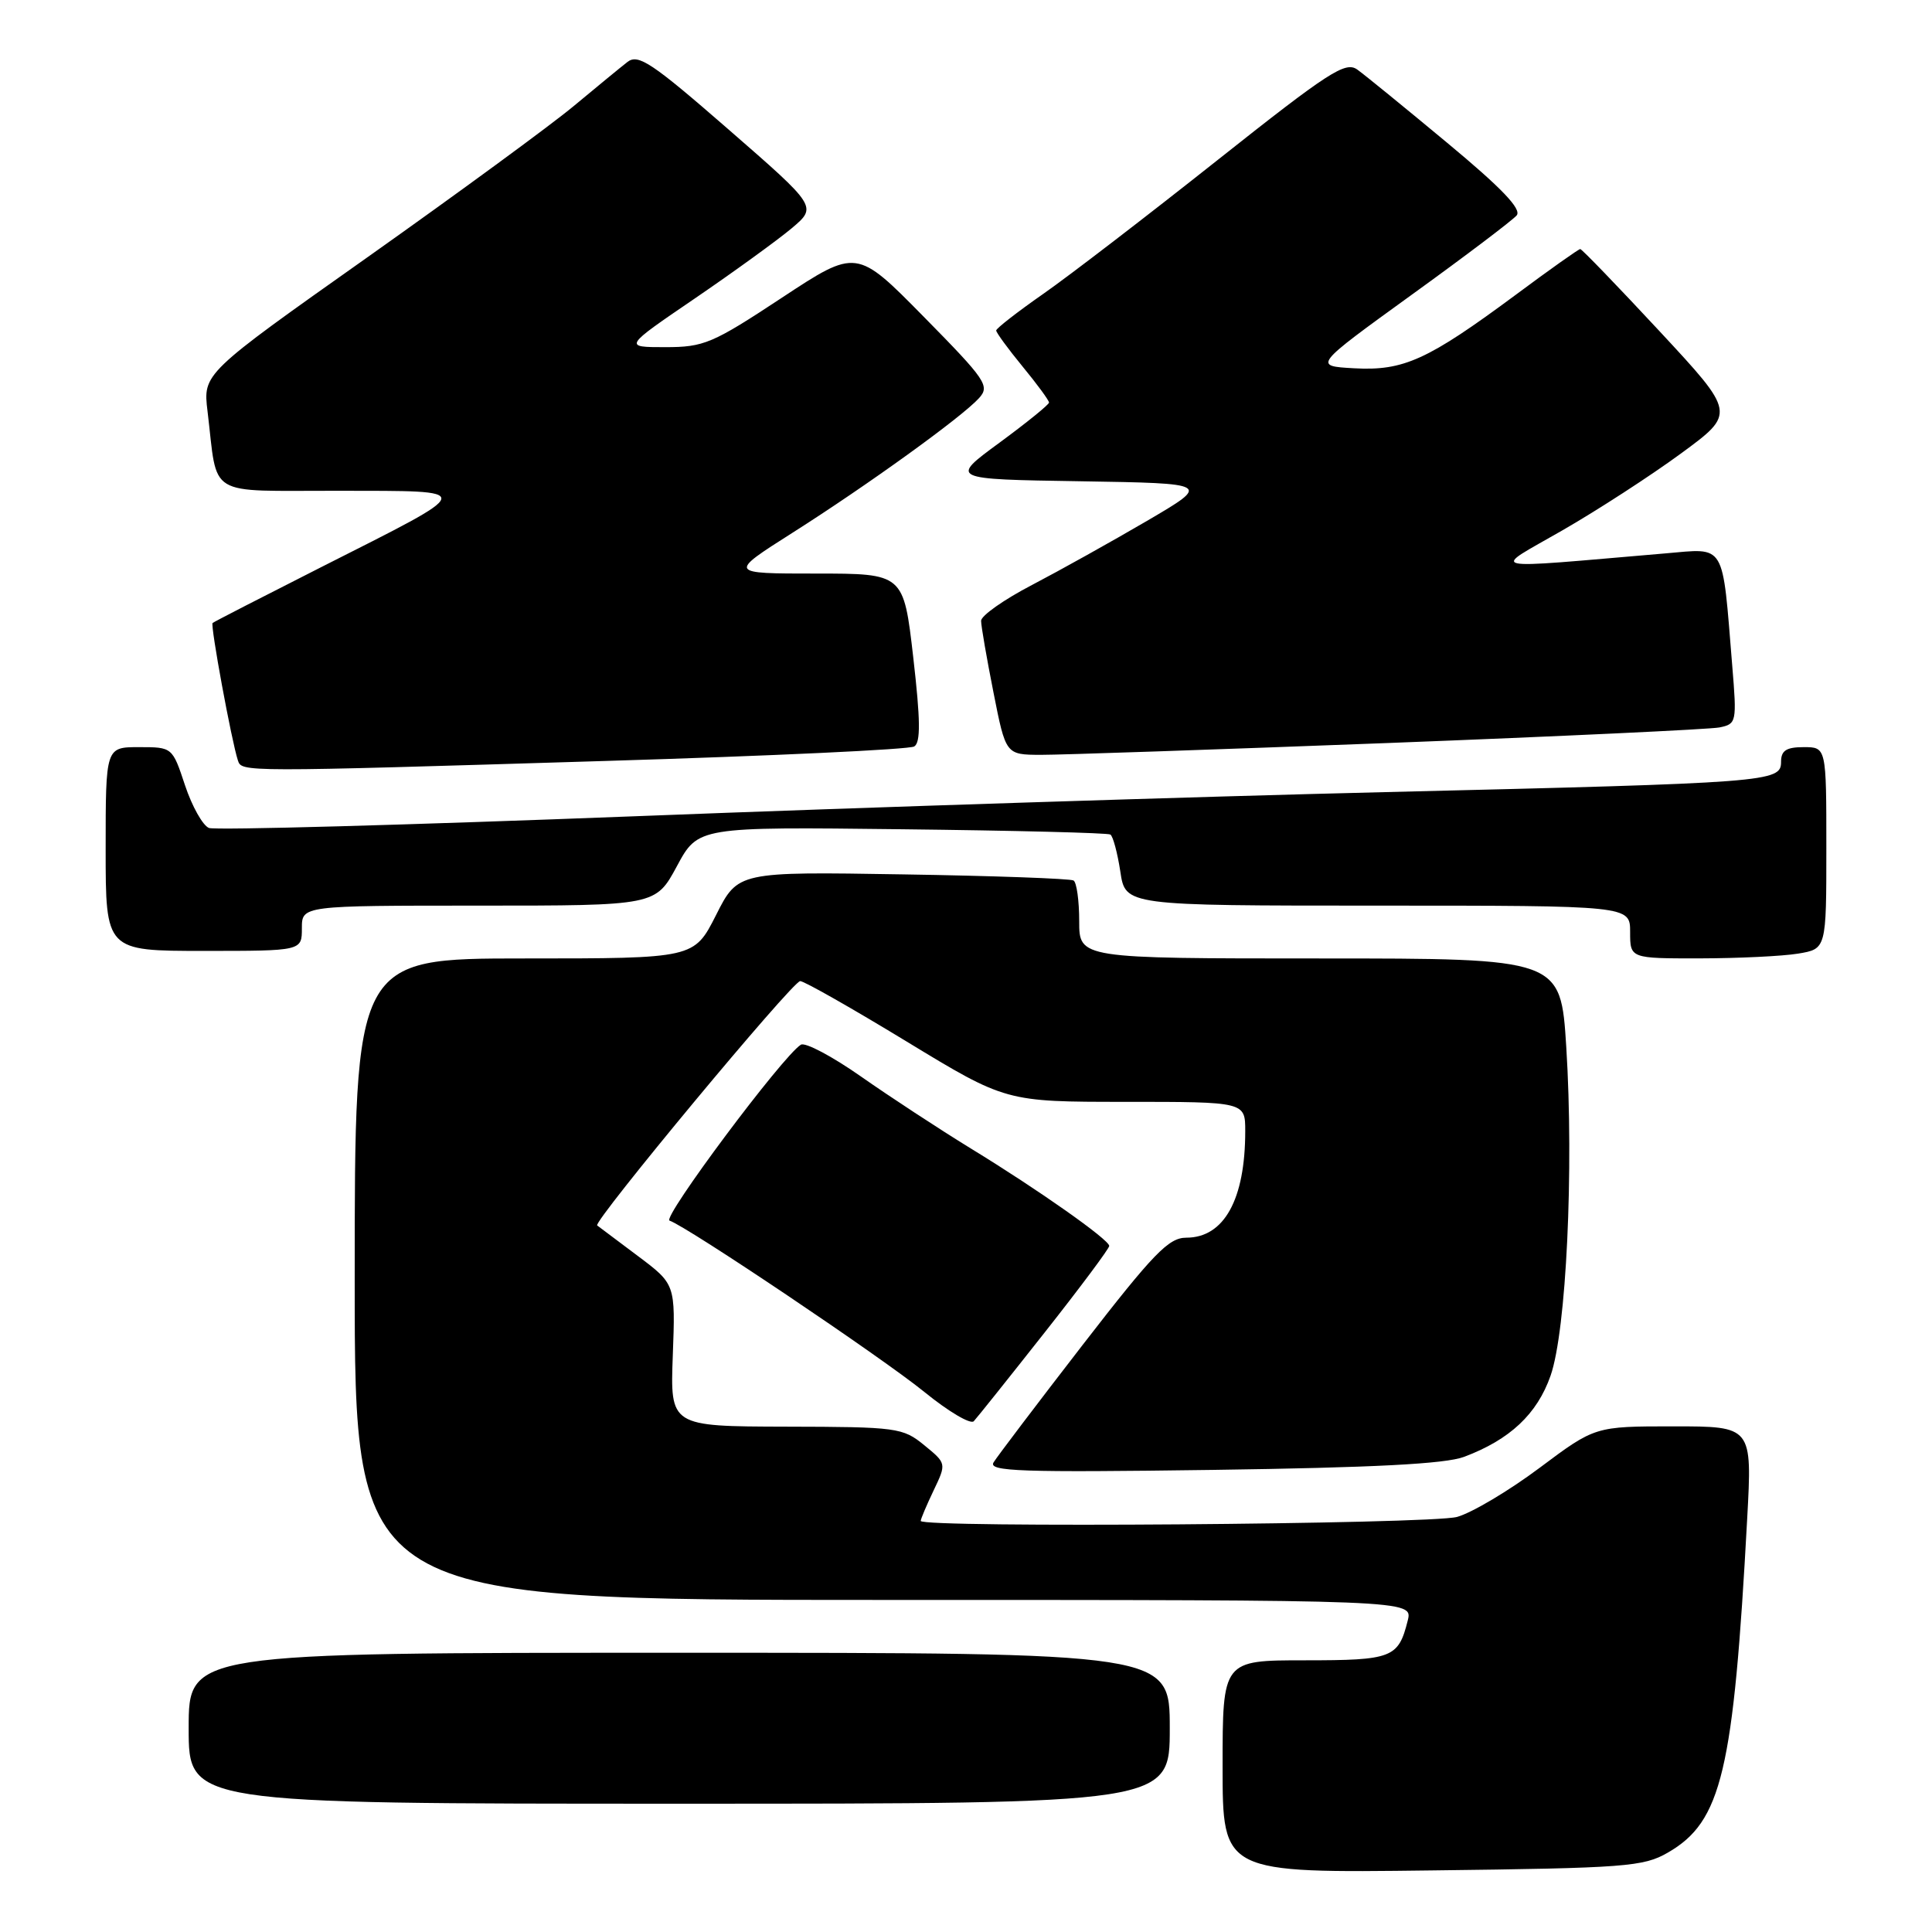 <?xml version="1.0" encoding="UTF-8" standalone="no"?>
<!DOCTYPE svg PUBLIC "-//W3C//DTD SVG 1.1//EN" "http://www.w3.org/Graphics/SVG/1.1/DTD/svg11.dtd" >
<svg xmlns="http://www.w3.org/2000/svg" xmlns:xlink="http://www.w3.org/1999/xlink" version="1.1" viewBox="0 0 256 256">
 <g >
 <path fill="currentColor"
d=" M 221.00 245.48 C 228.13 241.37 229.70 234.76 231.51 201.25 C 232.18 189.00 232.18 189.00 221.76 189.00 C 211.35 189.00 211.35 189.00 204.00 194.50 C 199.95 197.53 195.04 200.45 193.07 201.00 C 189.58 201.97 122.00 202.48 122.00 201.53 C 122.00 201.28 122.77 199.46 123.71 197.49 C 125.42 193.91 125.42 193.91 122.46 191.49 C 119.62 189.17 118.87 189.07 104.15 189.04 C 88.80 189.00 88.80 189.00 89.15 179.58 C 89.50 170.16 89.50 170.16 84.50 166.41 C 81.75 164.35 79.33 162.54 79.13 162.38 C 78.52 161.91 105.02 130.00 106.03 130.00 C 106.55 130.00 112.89 133.60 120.12 138.00 C 133.28 146.00 133.28 146.00 149.14 146.00 C 165.00 146.00 165.00 146.00 165.00 149.88 C 165.00 158.94 162.20 164.00 157.19 164.00 C 154.85 164.00 152.85 166.07 143.47 178.19 C 137.44 185.99 132.12 193.01 131.65 193.78 C 130.93 194.97 135.23 195.12 160.65 194.77 C 182.00 194.47 191.50 193.98 194.00 193.04 C 200.07 190.76 203.68 187.37 205.46 182.28 C 207.54 176.32 208.56 155.05 207.54 138.75 C 206.80 127.00 206.80 127.00 174.90 127.00 C 143.00 127.00 143.00 127.00 143.00 122.06 C 143.00 119.34 142.66 116.91 142.25 116.67 C 141.84 116.42 131.66 116.05 119.64 115.86 C 97.78 115.50 97.78 115.50 94.88 121.25 C 91.97 127.00 91.97 127.00 69.48 127.00 C 47.00 127.00 47.00 127.00 47.00 169.50 C 47.00 212.00 47.00 212.00 117.11 212.00 C 187.22 212.00 187.22 212.00 186.53 214.74 C 185.29 219.69 184.49 220.00 172.88 220.00 C 162.00 220.00 162.00 220.00 162.00 234.09 C 162.00 248.19 162.00 248.19 189.75 247.84 C 215.40 247.53 217.77 247.35 221.00 245.48 Z  M 155.00 229.00 C 155.00 219.00 155.00 219.00 90.00 219.00 C 25.00 219.00 25.00 219.00 25.00 229.00 C 25.00 239.00 25.00 239.00 90.00 239.00 C 155.00 239.00 155.00 239.00 155.00 229.00 Z  M 138.40 176.59 C 143.13 170.60 146.99 165.42 146.98 165.09 C 146.95 164.25 137.59 157.65 128.64 152.18 C 124.44 149.60 117.89 145.31 114.08 142.64 C 110.27 139.97 106.69 138.07 106.12 138.43 C 103.71 139.92 87.68 161.39 88.72 161.74 C 91.05 162.52 116.93 179.92 122.48 184.44 C 125.66 187.03 128.60 188.77 129.03 188.32 C 129.45 187.87 133.67 182.59 138.40 176.59 Z  M 238.25 126.36 C 242.00 125.74 242.00 125.74 242.00 112.37 C 242.00 99.00 242.00 99.00 239.00 99.00 C 236.70 99.00 236.00 99.45 236.00 100.94 C 236.00 103.63 234.64 103.73 183.50 104.96 C 159.30 105.54 114.68 106.97 84.34 108.15 C 54.00 109.32 28.51 110.03 27.69 109.71 C 26.88 109.40 25.45 106.86 24.52 104.07 C 22.84 99.00 22.84 99.00 18.42 99.00 C 14.00 99.00 14.00 99.00 14.00 112.50 C 14.00 126.00 14.00 126.00 27.00 126.00 C 40.00 126.00 40.00 126.00 40.00 123.00 C 40.00 120.00 40.00 120.00 63.44 120.00 C 86.87 120.00 86.87 120.00 89.69 114.78 C 92.50 109.56 92.50 109.56 119.50 109.88 C 134.34 110.05 146.78 110.36 147.13 110.58 C 147.48 110.80 148.07 113.01 148.45 115.49 C 149.12 120.00 149.12 120.00 182.56 120.00 C 216.00 120.00 216.00 120.00 216.00 123.50 C 216.00 127.00 216.00 127.00 225.25 126.99 C 230.34 126.98 236.19 126.70 238.25 126.36 Z  M 80.24 100.83 C 102.10 100.17 120.51 99.31 121.14 98.91 C 122.00 98.38 121.97 95.45 121.01 87.10 C 119.73 76.00 119.73 76.00 108.12 76.00 C 96.50 76.00 96.50 76.00 105.00 70.60 C 114.96 64.28 127.46 55.26 129.72 52.76 C 131.19 51.14 130.67 50.37 122.40 41.97 C 113.50 32.93 113.50 32.93 103.59 39.46 C 94.39 45.53 93.28 46.00 88.14 46.00 C 82.60 46.00 82.60 46.00 92.05 39.56 C 97.25 36.01 103.03 31.82 104.90 30.25 C 108.29 27.39 108.29 27.39 96.54 17.16 C 86.38 8.31 84.57 7.10 83.14 8.21 C 82.24 8.91 79.03 11.55 76.00 14.07 C 72.97 16.59 60.69 25.59 48.70 34.08 C 26.89 49.50 26.89 49.50 27.50 54.50 C 28.90 66.10 27.10 65.00 44.83 65.03 C 63.35 65.07 63.46 64.58 42.50 75.18 C 34.80 79.08 28.35 82.39 28.17 82.55 C 27.85 82.82 30.68 98.20 31.52 100.75 C 32.04 102.31 31.75 102.31 80.24 100.83 Z  M 184.00 98.45 C 206.82 97.57 226.55 96.64 227.83 96.39 C 230.10 95.93 230.15 95.71 229.53 88.21 C 228.18 71.68 228.76 72.64 220.64 73.33 C 196.02 75.42 197.52 75.75 207.00 70.29 C 211.68 67.60 218.76 63.01 222.75 60.08 C 230.00 54.76 230.00 54.76 219.89 43.88 C 214.33 37.90 209.60 33.00 209.39 33.00 C 209.18 33.00 205.32 35.73 200.82 39.08 C 189.18 47.70 185.99 49.16 179.45 48.80 C 174.01 48.50 174.01 48.50 187.00 39.10 C 194.15 33.94 200.43 29.18 200.97 28.54 C 201.65 27.71 198.97 24.91 191.78 18.94 C 186.20 14.30 180.83 9.92 179.85 9.22 C 178.28 8.09 176.10 9.50 161.28 21.25 C 152.05 28.57 141.69 36.53 138.25 38.93 C 134.81 41.33 132.00 43.52 132.00 43.79 C 132.00 44.07 133.57 46.22 135.50 48.57 C 137.43 50.91 139.00 53.06 139.00 53.34 C 139.00 53.61 136.04 56.01 132.42 58.67 C 125.84 63.50 125.84 63.50 143.15 63.77 C 160.46 64.05 160.46 64.05 151.98 69.02 C 147.31 71.75 140.46 75.57 136.75 77.51 C 133.04 79.44 130.00 81.58 130.00 82.26 C 130.00 82.94 130.74 87.21 131.64 91.75 C 133.27 100.00 133.27 100.00 137.89 100.02 C 140.42 100.03 161.18 99.32 184.00 98.45 Z "/>
</g>
</svg>